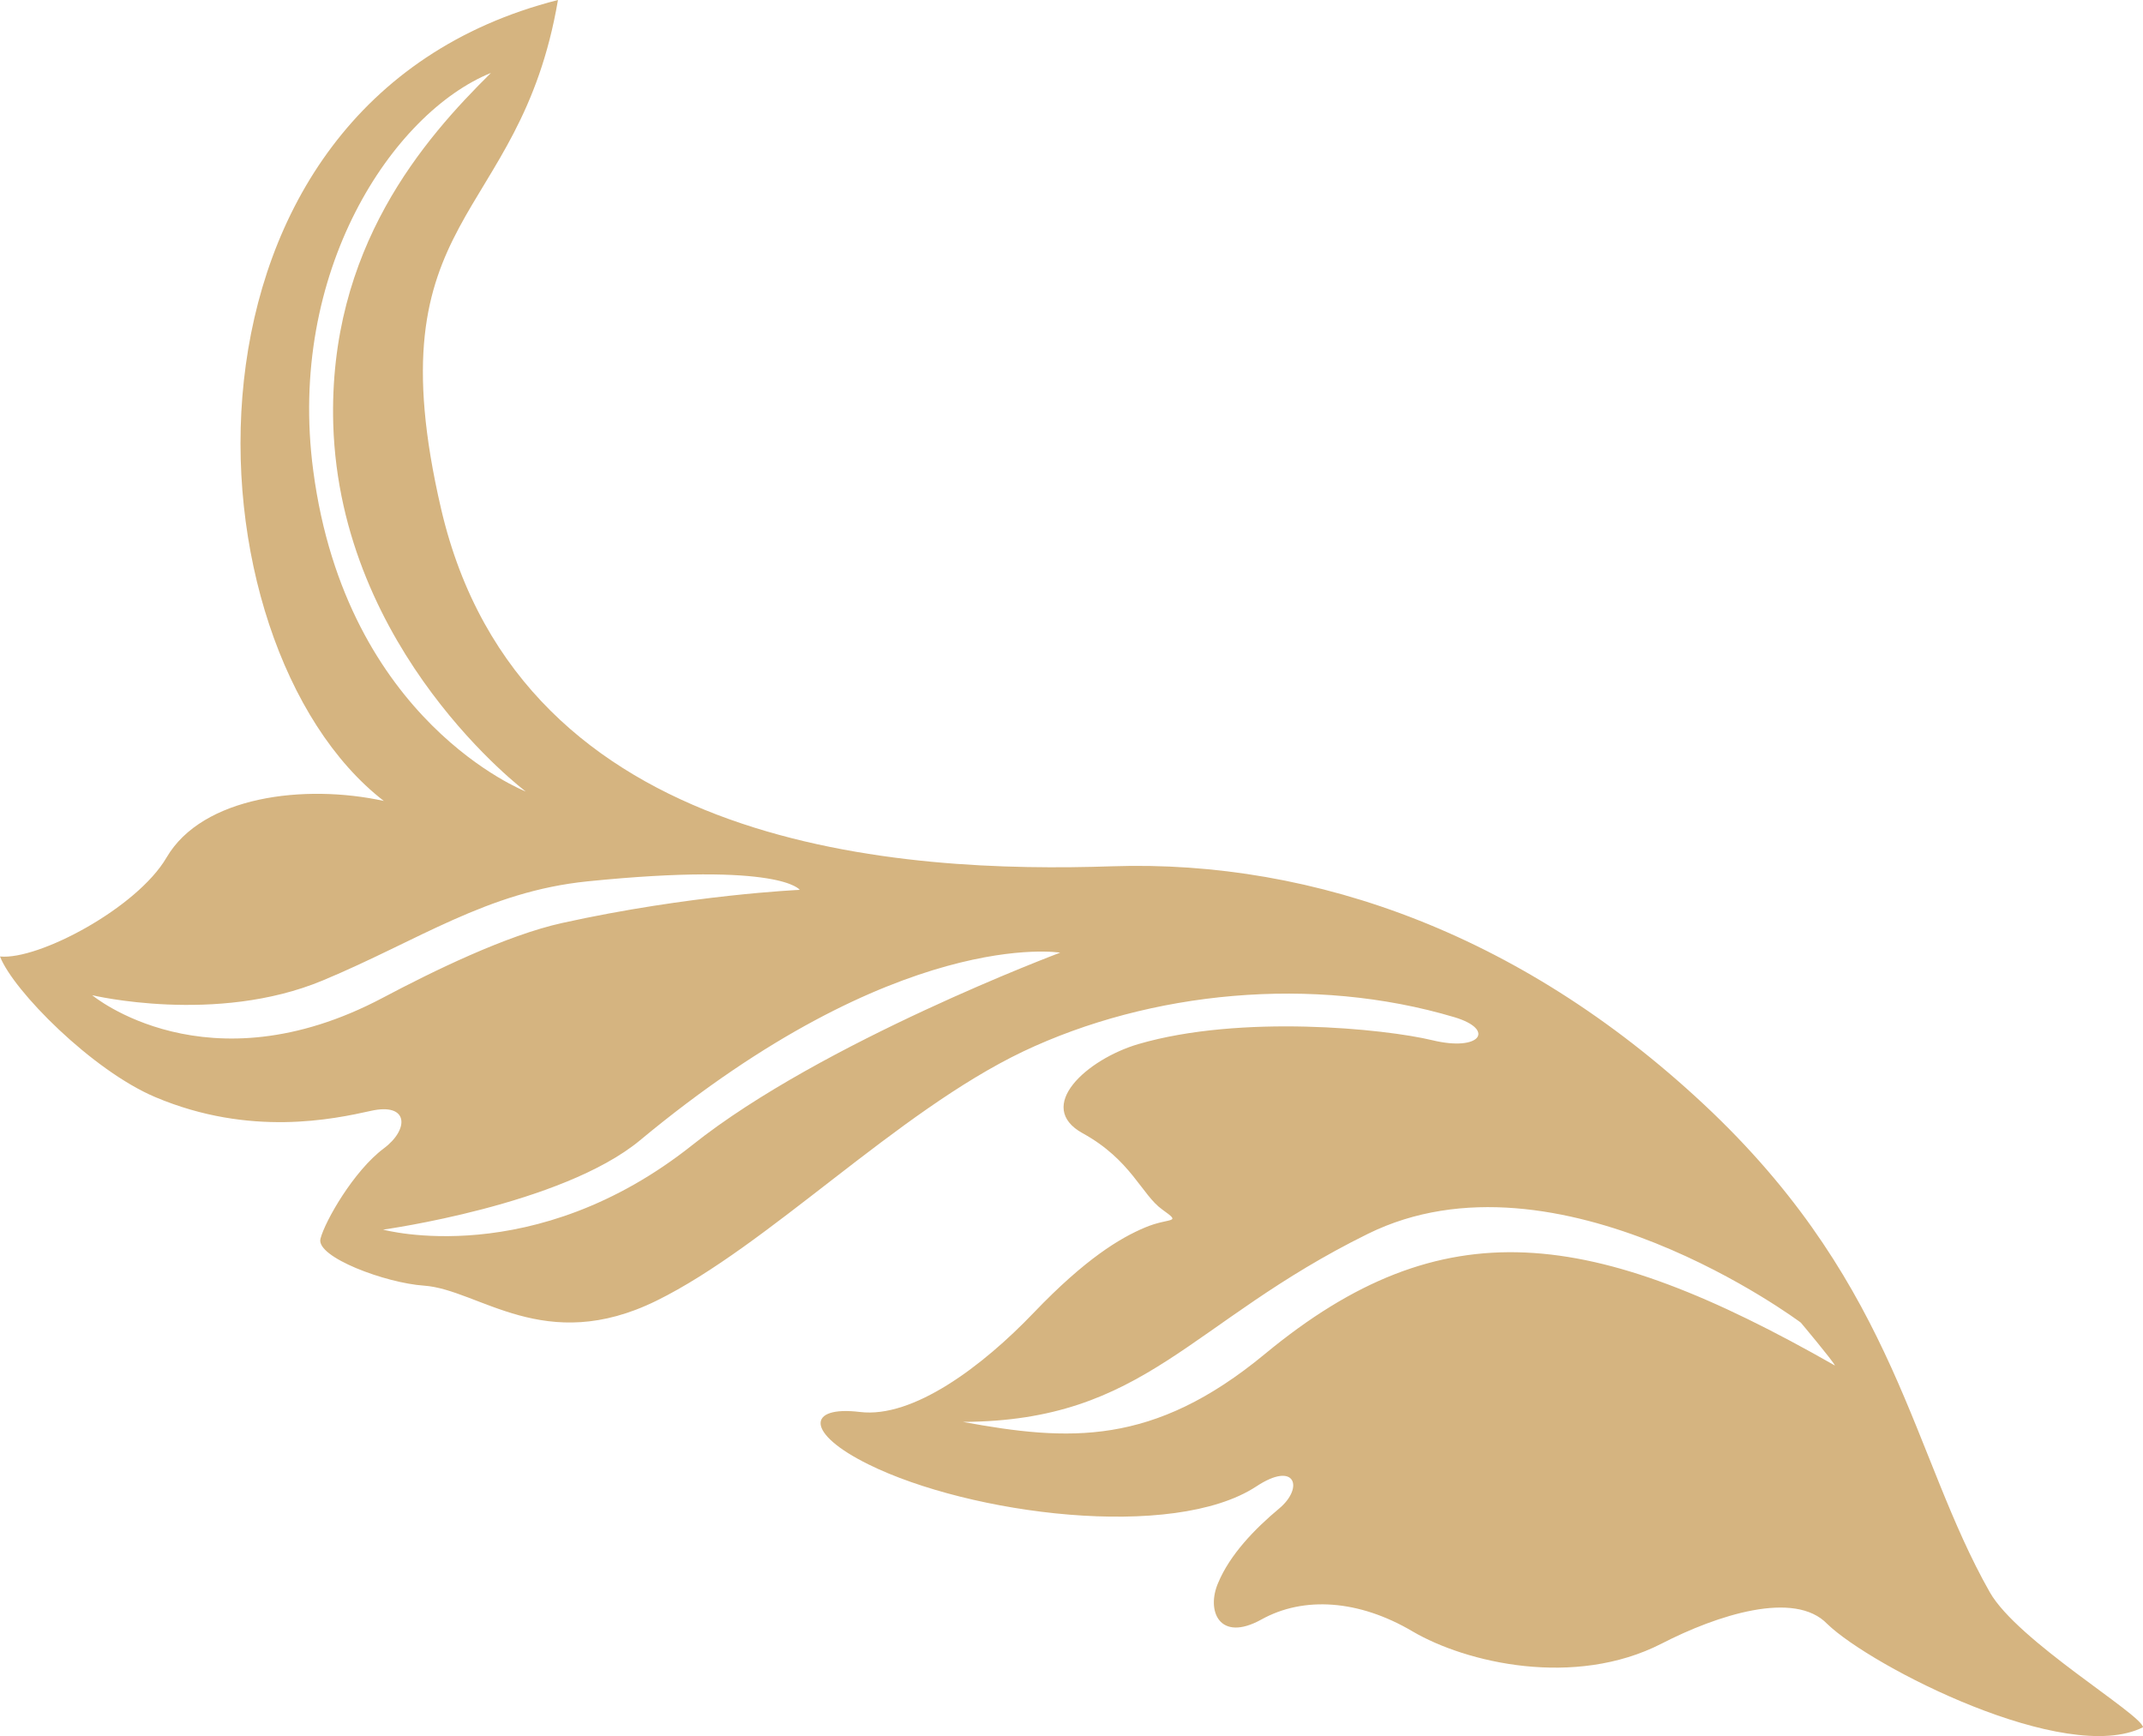 <svg version="1.1" id="图层_1" x="0px" y="0px" width="115.989px" height="93.955px" viewBox="0 0 115.989 93.955" enable-background="new 0 0 115.989 93.955" xml:space="preserve" xmlns="http://www.w3.org/2000/svg" xmlns:xlink="http://www.w3.org/1999/xlink" xmlns:xml="http://www.w3.org/XML/1998/namespace">
  <path fill="#D5B480" d="M115.989,93.477c-0.09-0.715-6.803-4.673-8.296-7.314c-4.189-7.39-5.015-16.363-15.004-25.952
	c-10.007-9.567-21.475-13.697-32.497-13.328c-11.173,0.378-31.995-0.727-36.319-19.35C20.131,11.429,28.115,12.236,30.2,0
	C8.355,5.553,9.854,34.908,20.775,43.347c-4.284-0.937-9.821-0.262-11.761,3.062C7.418,49.141,2.077,51.973,0,51.764
	c0.719,1.855,4.993,6.175,8.419,7.617c5.132,2.162,9.647,1.184,11.668,0.735c2.031-0.452,2.076,0.997,0.684,2.036
	c-1.628,1.217-3.182,3.938-3.426,4.888c-0.257,0.99,3.521,2.397,5.605,2.538c2.984,0.212,6.531,3.799,12.592,0.811
	c6.054-2.98,12.97-10.201,19.832-13.482c6.872-3.262,15.687-4.142,23.356-1.854c2.223,0.668,1.4,1.872-1.197,1.245
	c-2.599-0.625-10.364-1.41-15.91,0.204c-2.814,0.826-5.64,3.393-3.016,4.833c2.613,1.437,3.188,3.329,4.297,4.121
	c1.106,0.791,0.424,0.402-0.934,0.977c-1.349,0.567-3.226,1.692-6.021,4.612c-2.788,2.914-6.534,5.719-9.405,5.37
	c-2.86-0.35-2.971,1.146,0.472,2.842c5.48,2.705,16.475,4.137,20.978,1.19c2.139-1.415,2.582,0.077,1.24,1.193
	c-1.338,1.115-2.666,2.504-3.297,4.014c-0.665,1.513,0.055,3.256,2.337,1.992c2.292-1.275,5.284-1.066,8.177,0.642
	c2.896,1.703,8.77,3.076,13.48,0.665c2.98-1.536,7.197-2.915,8.971-1.064C101.293,90.197,111.808,95.581,115.989,93.477z
	 M28.455,42.835c0,0-9.709-3.769-11.502-17.371c-1.428-10.771,4.306-19.356,9.621-21.519c-3.6,3.558-8.808,9.465-8.537,19.009
	C18.407,35.299,28.455,42.835,28.455,42.835z M43.285,48.159c0,0-5.928,0.263-12.852,1.791c-3.04,0.671-7.028,2.625-9.714,4.049
	C11.192,59.041,4.99,53.86,4.99,53.86s6.709,1.604,12.473-0.796c5.179-2.155,8.881-4.813,14.345-5.367
	C42.292,46.637,43.285,48.159,43.285,48.159z M20.736,66.546c0,0,9.689-1.333,13.91-4.838
	c13.976-11.602,22.736-10.151,22.736-10.151S44.473,56.395,37.496,61.95C28.898,68.796,20.736,66.546,20.736,66.546z M99.317,73.903
	C86.13,66.385,78.09,65.319,68.47,73.27c-6.067,5.018-10.626,4.734-16.357,3.682c9.931-0.043,12.225-5.4,21.919-10.175
	c10.26-5.07,23.436,4.802,23.436,4.802S99.194,73.633,99.317,73.903z" class="color c1"/>
</svg>